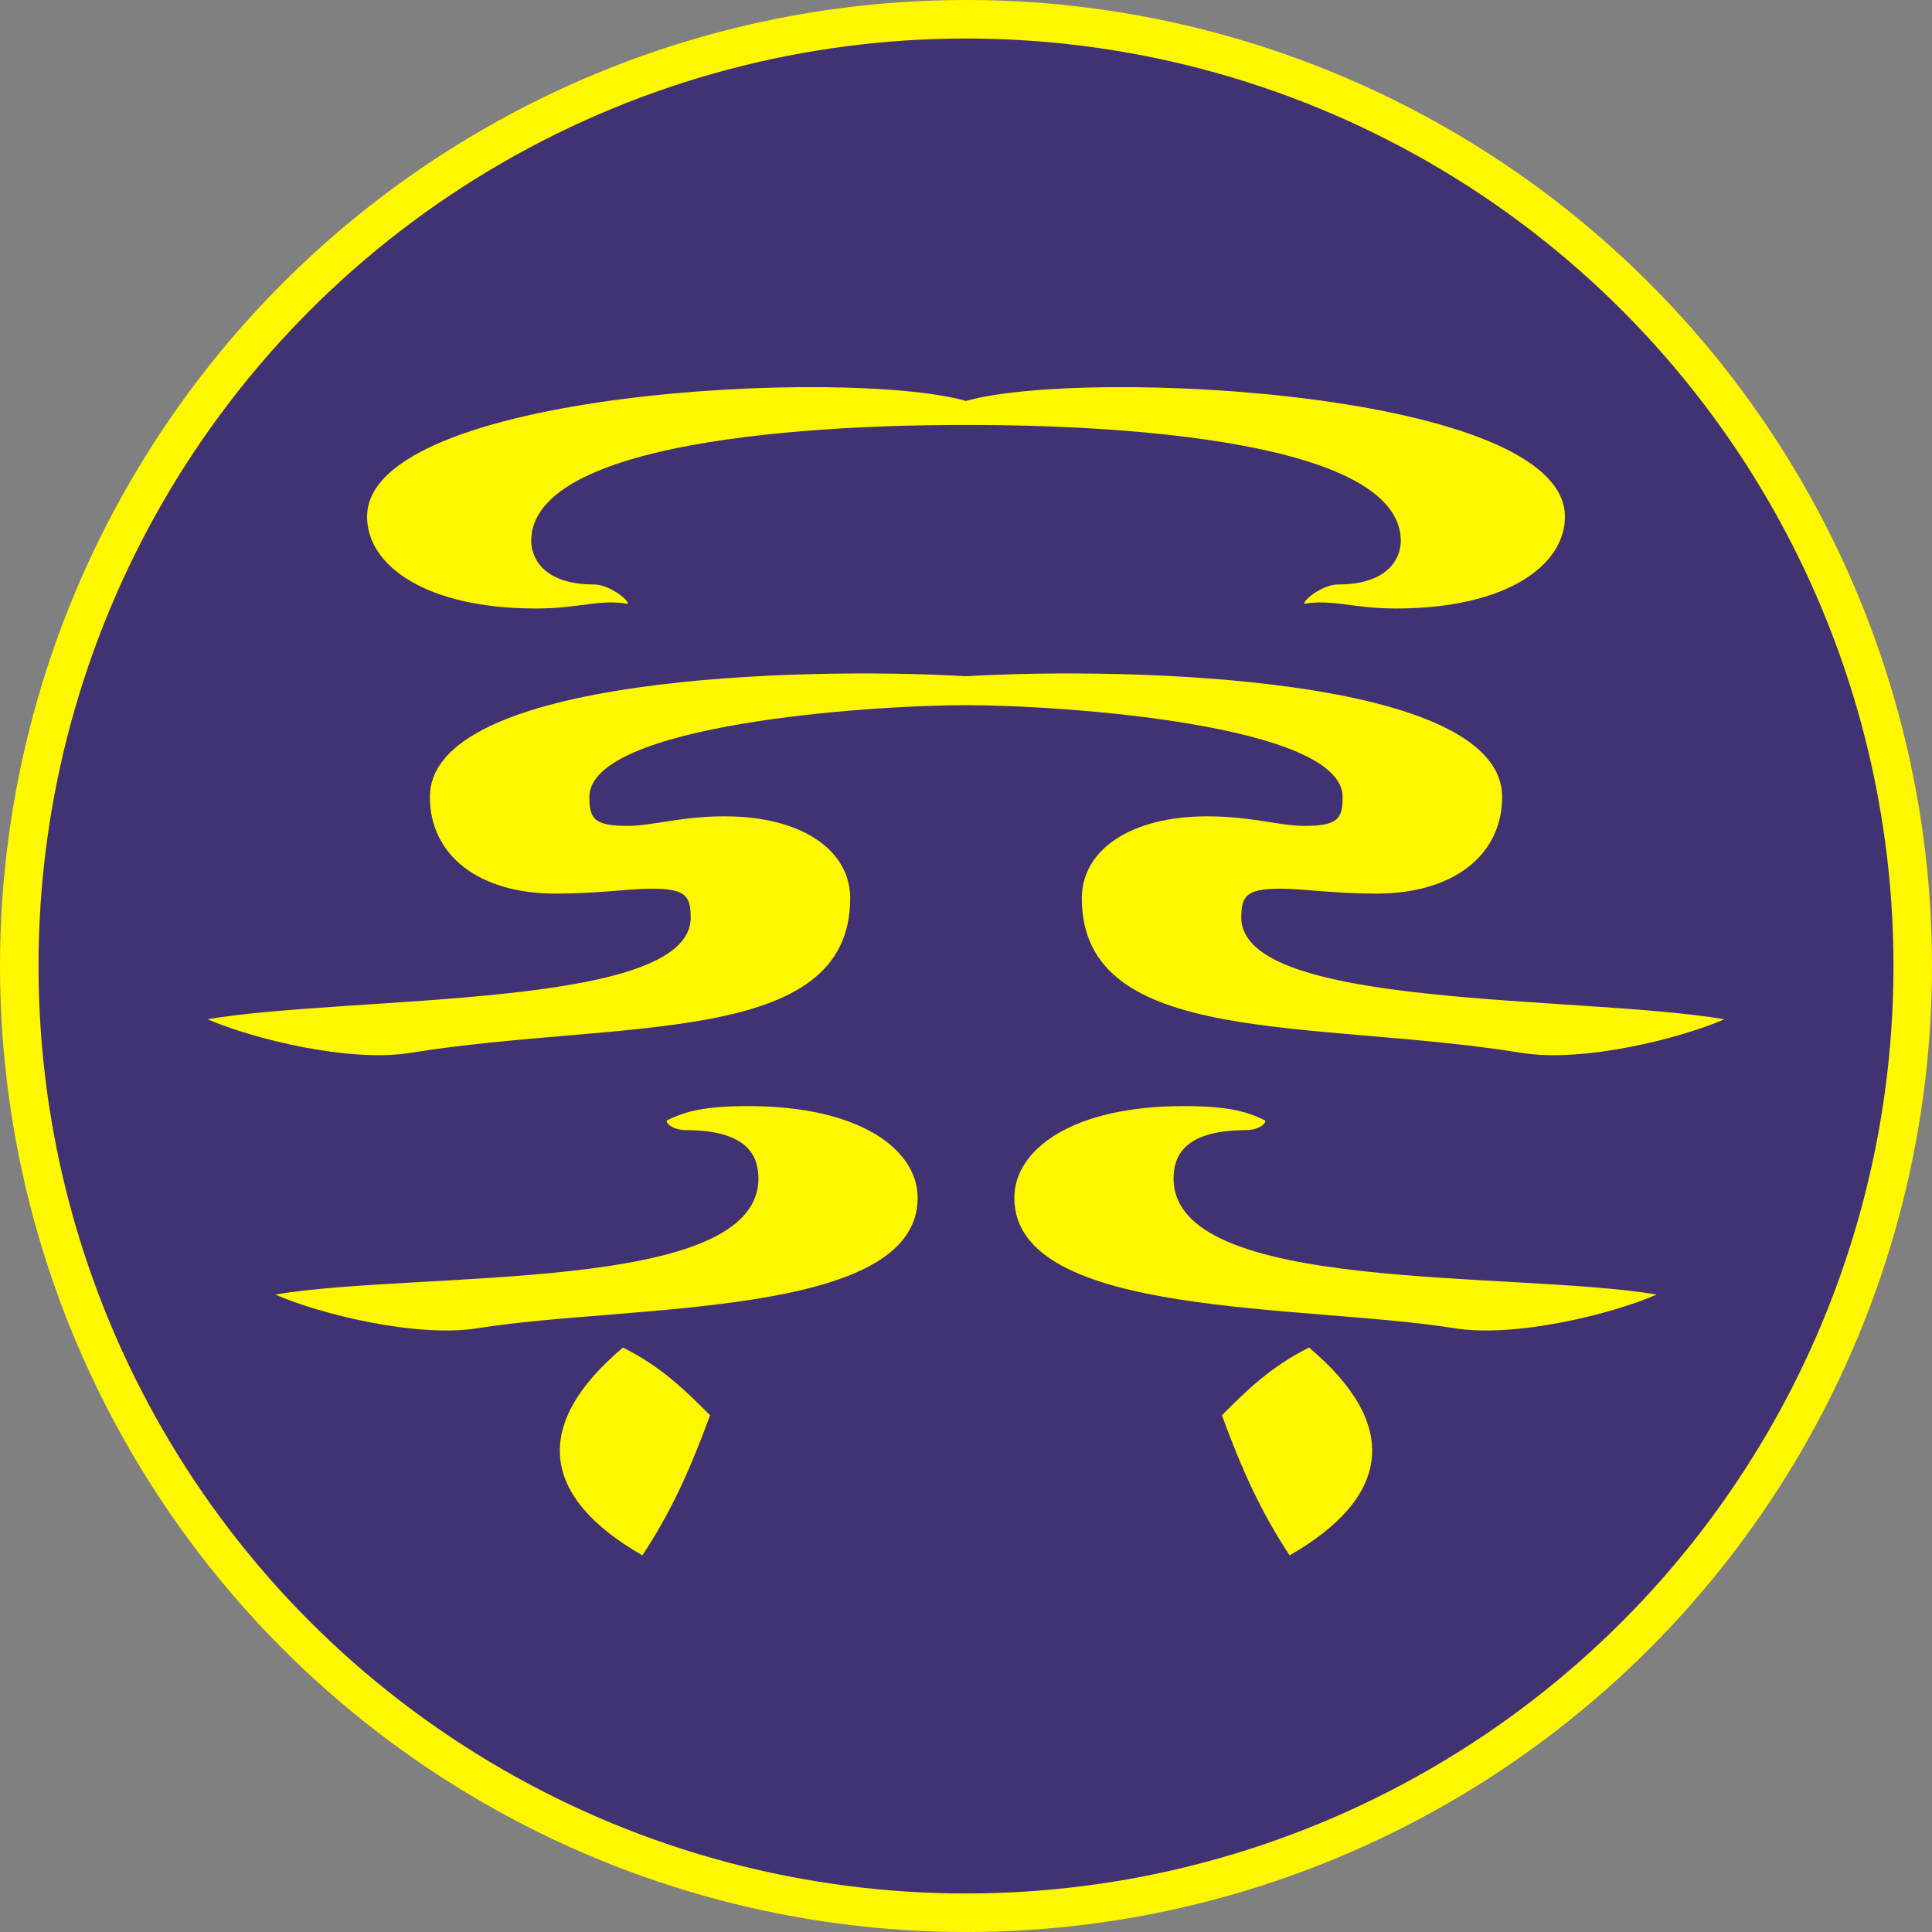 <?xml version="1.0" encoding="UTF-8" standalone="no"?>
<!-- Creator: CorelDRAW X7 -->

<svg
   xmlns:dc="http://purl.org/dc/elements/1.1/"
   xmlns:cc="http://creativecommons.org/ns#"
   xmlns:rdf="http://www.w3.org/1999/02/22-rdf-syntax-ns#"
   xmlns:svg="http://www.w3.org/2000/svg"
   xmlns="http://www.w3.org/2000/svg"
   xmlns:sodipodi="http://sodipodi.sourceforge.net/DTD/sodipodi-0.dtd"
   xmlns:inkscape="http://www.inkscape.org/namespaces/inkscape"
   xml:space="preserve"
   width="7.874in"
   height="7.874in"
   version="1.1"
   style="clip-rule:evenodd;fill-rule:evenodd;image-rendering:optimizeQuality;shape-rendering:geometricPrecision;text-rendering:geometricPrecision"
   viewBox="0 0 7874.001 7874.001"
   id="svg14402"
   inkscape:version="0.91 r13725"
   sodipodi:docname="image_6028.svg"><rect x="0" y="0" width="7874.001" height="7874.001" fill="#808080" stroke="none"/><sodipodi:namedview
     pagecolor="#ffffff"
     bordercolor="#666666"
     borderopacity="1"
     objecttolerance="10"
     gridtolerance="10"
     guidetolerance="10"
     inkscape:pageopacity="0"
     inkscape:pageshadow="2"
     inkscape:window-width="640"
     inkscape:window-height="480"
     id="namedview14416"
     showgrid="false"
     inkscape:zoom="0.23838384"
     inkscape:cx="736.83001"
     inkscape:cy="849.33005"
     inkscape:window-x="0"
     inkscape:window-y="0"
     inkscape:window-maximized="0"
     inkscape:current-layer="svg14402" /><defs
     id="defs14404"><style
       type="text/css"
       id="style14406"><![CDATA[
    .fil1 {fill:#403273}
    .fil0 {fill:#FFF700}
   ]]></style></defs><g
     id="Layer_x0020_1"
     transform="translate(3937,-7063)"><circle
       class="fil0"
       cy="11000"
       r="3937"
       id="circle14410"
       cx="0"
       style="fill:#fff700" /><circle
       class="fil1"
       cy="11000"
       r="3780"
       id="circle14412"
       cx="0"
       style="fill:#403273" /><path
       class="fil0"
       d="m 0,8795 c -236,0 -1772,0 -1772,473 0,59 40,177 256,177 59,0 138,59 138,79 -118,-20 -197,19 -374,19 -453,0 -689,-177 -689,-374 0,-512 1957,-609 2441,-472 484,-137 2441,-40 2441,472 0,197 -236,374 -689,374 -177,0 -256,-39 -374,-19 0,-20 79,-79 138,-79 216,0 256,-118 256,-177 C 1772,8795 236,8795 0,8795 Z m -1398,3760 c 158,79 256,177 355,276 -79,216 -158,393 -276,571 -413,-237 -453,-532 -79,-847 z m -1417,-216 c 591,-99 1969,0 1969,-473 0,-88 -40,-197 -296,-197 -39,0 -78,-19 -78,-39 78,-39 157,-59 334,-59 453,0 689,177 689,374 0,492 -1181,433 -1791,531 -253,41 -650,-59 -827,-137 z m 4213,216 c -158,79 -256,177 -355,276 79,216 158,393 276,571 413,-237 453,-532 79,-847 z m 1417,-216 c -591,-99 -1969,0 -1969,-473 0,-88 40,-197 296,-197 39,0 78,-19 78,-39 -78,-39 -157,-59 -334,-59 -453,0 -689,177 -689,374 0,492 1181,433 1791,531 253,41 650,-59 827,-137 z m -5906,-1122 c 591,-99 1969,-40 1969,-414 0,-88 -20,-118 -158,-118 -98,0 -216,20 -393,20 -315,0 -512,-158 -512,-394 0,-492 1516,-531 2185,-492 669,-39 2185,0 2185,492 0,236 -197,394 -512,394 -177,0 -295,-20 -393,-20 -138,0 -158,30 -158,118 0,374 1378,315 1969,414 -178,78 -575,178 -827,137 -847,-137 -1792,-19 -1792,-630 0,-196 197,-334 512,-334 177,0 296,39 394,39 138,0 157,-29 157,-118 0,-295 -1141,-374 -1535,-374 -394,0 -1535,79 -1535,374 0,89 19,118 157,118 98,0 217,-39 394,-39 315,0 512,138 512,334 0,611 -945,493 -1792,630 -252,41 -649,-59 -827,-137 z"
       id="path14414"
       inkscape:connector-curvature="0"
       style="fill:#fff700" /></g></svg>